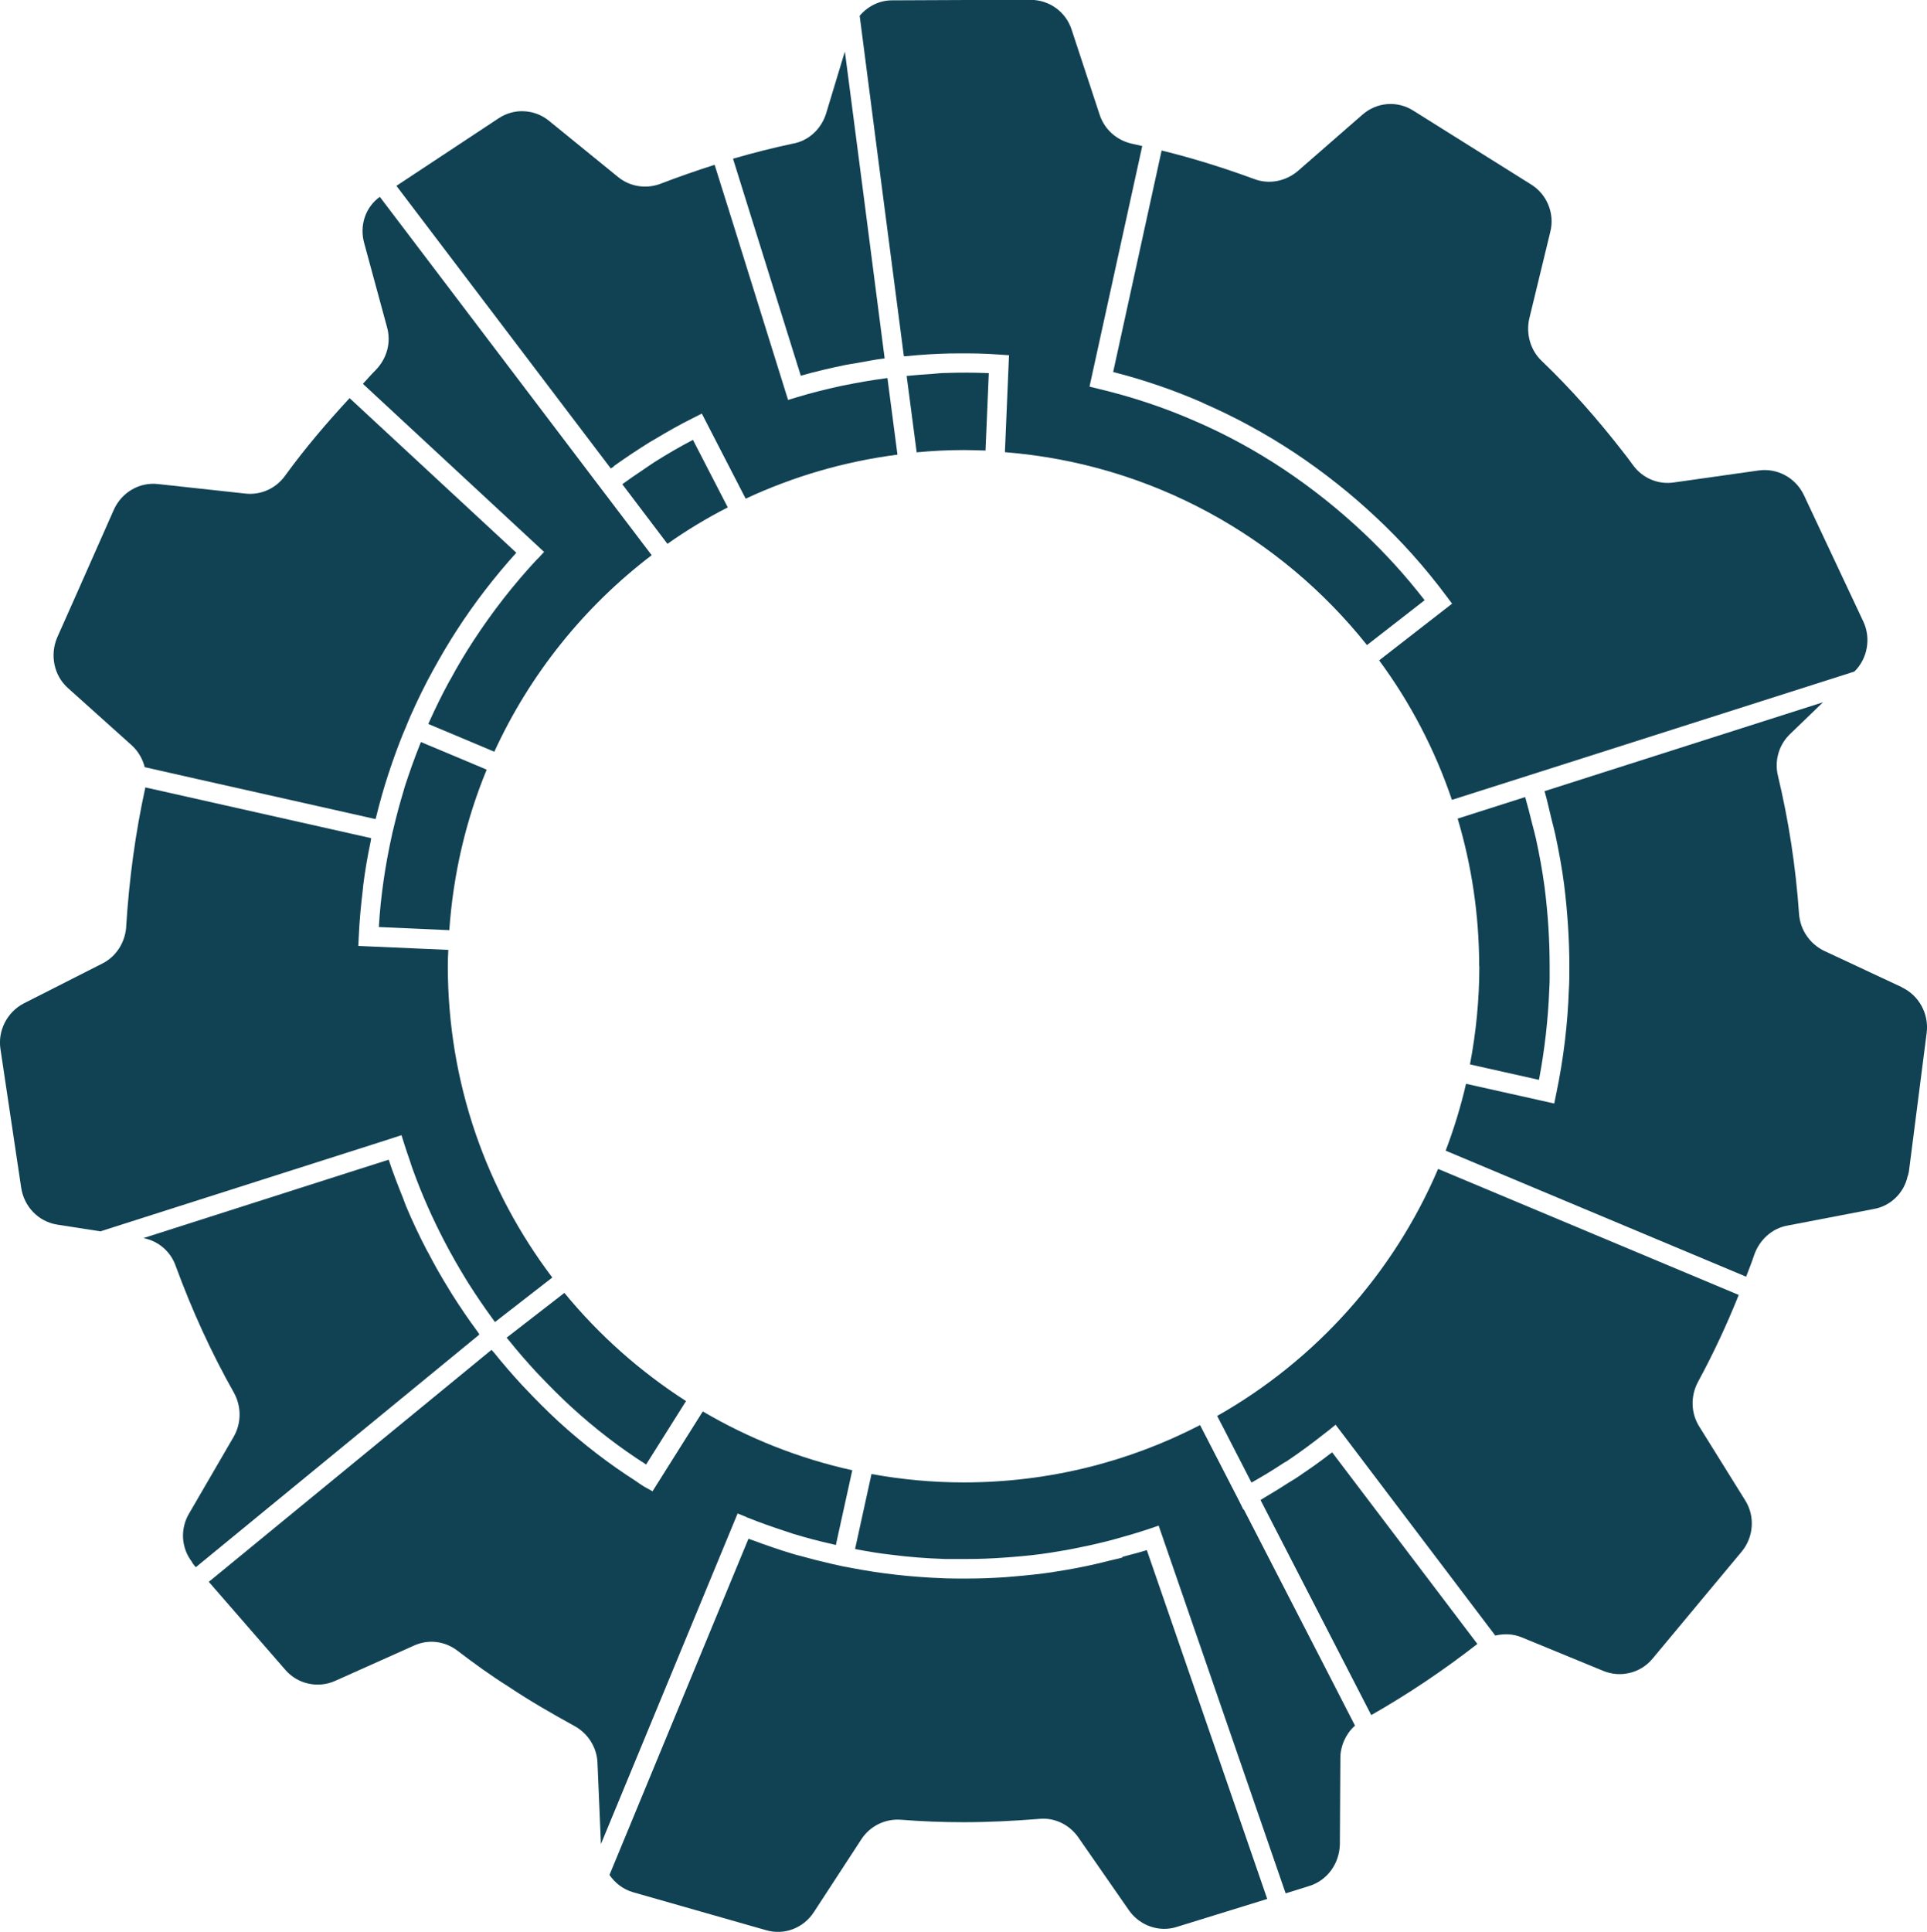 <svg class="items plus" id="GEAR" xmlns="http://www.w3.org/2000/svg" viewBox="0 0 117.3 117.6"><g id="Layer_2-2"><g id="LOGO"><g id="GEAR"><path d="M24.44,69.09l.18,.57c.1,.32,.21,.64,.32,.95,.06,.19,.12,.38,.19,.57,.54,1.5,1.19,2.96,1.93,4.38,.41,.79,.86,1.57,1.33,2.34,.05,.08,.1,.16,.15,.24,.45,.71,.93,1.41,1.43,2.1,.05,.07,.11,.15,.16,.22l3.49-2.71c-3.99-5.27-6.36-11.83-6.36-18.95,0-.33,.01-.66,.03-.99l-5.48-.24,.03-.6c.04-.93,.13-1.86,.24-2.78,.01-.1,.02-.2,.03-.31,.11-.88,.26-1.75,.44-2.61,.02-.09,.03-.17,.04-.26l-13.75-3.09s0,.03,0,.04c-.6,2.74-.98,5.56-1.16,8.43v.05c-.08,.93-.6,1.76-1.43,2.19l-4.81,2.44c-1.01,.53-1.59,1.66-1.41,2.79l1.26,8.43c.18,1.16,1.06,2.06,2.19,2.24l2.63,.41,17.27-5.51,1.05-.34Z" fill="#114254"/><path d="M32.71,34.02c-1.43,1.53-2.74,3.21-3.9,4.99-.49,.75-.95,1.52-1.37,2.3-.05,.09-.11,.18-.16,.28-.4,.74-.77,1.5-1.11,2.25-.03,.07-.07,.14-.1,.22l2.81,1.18,1.21,.51c2.17-4.73,5.48-8.84,9.58-11.96l-3.48-4.58h0S23.12,11.98,23.12,11.98c-.88,.63-1.25,1.75-.95,2.82l1.38,5.08c.28,.96,0,1.94-.68,2.64-.27,.27-.52,.56-.78,.84l11.03,10.23-.41,.44Z" fill="#114254"/><path d="M73.21,24.52c1.92,.83,3.8,1.85,5.6,3.04,1.76,1.17,3.44,2.5,4.99,3.96,1.52,1.42,2.95,3.02,4.24,4.75l.35,.47-4.44,3.45c1.89,2.56,3.39,5.42,4.43,8.49l5.28-1.68h0s19.22-6.13,19.22-6.13c.8-.78,1.02-2.02,.55-3.03l-3.62-7.7c-.5-1.06-1.61-1.66-2.74-1.51l-5.16,.73c-.96,.15-1.91-.25-2.49-1.03-.2-.28-.43-.58-.65-.86-1.51-1.94-3.14-3.8-4.93-5.51-.68-.65-.96-1.64-.75-2.57l1.28-5.28c.28-1.11-.2-2.29-1.18-2.89l-7.15-4.48c-.98-.63-2.24-.53-3.12,.25l-3.92,3.42c-.75,.63-1.76,.83-2.67,.48-1.83-.67-3.7-1.26-5.62-1.73l-2.95,13.48c1.88,.48,3.72,1.11,5.47,1.88Z" fill="#114254"/><path d="M48.73,22.87c.91-.26,1.82-.47,2.74-.66,.24-.05,.47-.08,.71-.12,.56-.1,1.11-.21,1.67-.28l-1.28-9.91-1.14-8.76-.07,.22-1.08,3.57c-.3,.93-1.06,1.64-2.01,1.81-1.23,.26-2.45,.57-3.65,.92l1.17,3.75,2.95,9.44Z" fill="#114254"/><path d="M22.86,49.84s.03-.08,.04-.13c.22-.9,.47-1.78,.76-2.66,.04-.11,.08-.22,.11-.33,.23-.68,.48-1.36,.75-2.03h0s.22-.52,.22-.52c0,0,0-.02,.01-.03,0-.02,.02-.03,.02-.05l.21-.5h0s.03-.07,.05-.11c.4-.9,.84-1.8,1.32-2.67,.46-.84,.94-1.66,1.46-2.46,1.08-1.67,2.3-3.25,3.62-4.71l-10.15-9.41c-1.39,1.5-2.71,3.05-3.91,4.7-.55,.78-1.46,1.21-2.42,1.11l-5.33-.58c-1.13-.13-2.21,.5-2.69,1.56l-2.24,5.06-1.21,2.72c-.45,1.06-.2,2.31,.65,3.07l3.9,3.5c.39,.36,.65,.82,.78,1.32l3.23,.73,10.82,2.43Z" fill="#114254"/><path d="M55.03,21.68c.07,0,.14,0,.22-.01,.88-.09,1.75-.14,2.62-.16,.09,0,.17,0,.26,0,.91-.01,1.82,0,2.71,.07l.58,.04-.25,5.9c8.92,.71,16.78,5.14,22.04,11.74l3.51-2.73c-1.16-1.5-2.42-2.88-3.75-4.13-1.5-1.41-3.12-2.7-4.83-3.84-1.73-1.15-3.55-2.14-5.41-2.94-1.87-.82-3.83-1.47-5.84-1.95l-.57-.14,3.21-14.64c-.21-.05-.41-.1-.61-.14-.93-.2-1.69-.86-1.99-1.79l-1.69-5.13c-.35-1.11-1.36-1.84-2.52-1.84h-1.64l-6.77,.03c-.78,0-1.49,.36-1.98,.94l1.26,9.74,1.43,10.98Z" fill="#114254"/><path d="M55.8,27.53c.94-.09,1.89-.14,2.86-.14,.45,0,.89,.02,1.33,.03l.2-4.71c-.87-.04-1.76-.04-2.65-.01-.28,0-.56,.04-.84,.06-.5,.03-1,.07-1.51,.12l.61,4.65Z" fill="#114254"/><path d="M40.64,33.09c1.16-.82,2.39-1.56,3.66-2.21l-2.12-4.11c-.78,.41-1.56,.86-2.32,1.34-.25,.16-.49,.33-.74,.5-.42,.28-.83,.56-1.24,.86l2.75,3.63Z" fill="#114254"/><path d="M90.05,58.8c0,2.05-.2,4.04-.57,5.98l4.2,.94c.35-1.84,.56-3.71,.63-5.56,.03-.45,.02-.91,.02-1.36,0-1.56-.1-3.18-.31-4.82-.13-.98-.31-1.95-.52-2.92-.07-.32-.16-.63-.24-.95-.13-.54-.27-1.07-.42-1.6l-4.11,1.31c.85,2.85,1.31,5.86,1.31,8.98Z" fill="#114254"/><path d="M34.35,78.69l-3.51,2.72c.05,.06,.1,.12,.15,.18,.52,.65,1.07,1.28,1.65,1.91,.07,.07,.14,.15,.21,.22,.62,.65,1.25,1.29,1.93,1.91,1.45,1.33,2.98,2.5,4.55,3.5l2.43-3.86c-2.8-1.8-5.3-4.02-7.4-6.58Z" fill="#114254"/><path d="M29.62,46.84l-1.23-.52-2.77-1.16c-.02,.06-.05,.12-.07,.18-.32,.8-.61,1.62-.88,2.44-.04,.11-.07,.23-.1,.34-.23,.76-.44,1.54-.62,2.31-.02,.08-.04,.16-.06,.24l-.03,.14c-.41,1.85-.69,3.73-.8,5.61l4.29,.19c.24-3.44,1.02-6.73,2.28-9.78Z" fill="#114254"/><path d="M37.36,28.37c.72-.51,1.45-1,2.19-1.46,.08-.05,.17-.1,.26-.15,.78-.47,1.57-.92,2.38-1.32l.53-.27,2.67,5.18c2.87-1.34,5.98-2.26,9.24-2.68l-.61-4.66c-.05,0-.11,.01-.16,.02-.84,.11-1.68,.26-2.52,.43-.07,.01-.13,.03-.2,.04-.87,.19-1.74,.41-2.61,.67l-.56,.17h0s0,0,0,0l-3.49-11.19-.98-3.12c-1.1,.35-2.19,.73-3.26,1.14-.88,.35-1.89,.2-2.62-.4l-4.18-3.4c-.45-.38-1.01-.58-1.56-.6-.53-.03-1.08,.13-1.53,.43l-6.22,4.11,13.05,17.2c.07-.05,.13-.09,.2-.13Z" fill="#114254"/><path d="M29.15,81.21l.02-.02c-.04-.05-.07-.11-.11-.16-.54-.73-1.05-1.48-1.53-2.24-.05-.09-.11-.18-.16-.26-.47-.76-.92-1.54-1.32-2.32-.02-.03-.04-.06-.06-.1-.46-.88-.89-1.79-1.28-2.72-.07-.16-.11-.32-.18-.48-.31-.77-.61-1.54-.87-2.33l-2.45,.78-12.48,3.99c.91,.18,1.66,.81,1.97,1.71,.98,2.67,2.16,5.26,3.55,7.72,.45,.83,.45,1.84-.03,2.67l-2.72,4.68c-.53,.91-.48,2.06,.18,2.92,.03,.08,.08,.13,.13,.2l.11,.13,17.25-14.15v-.02Z" fill="#114254"/><path d="M115.77,60.08l-4.73-2.21c-.88-.43-1.46-1.28-1.53-2.26-.2-2.87-.63-5.66-1.28-8.38-.23-.93,.05-1.91,.75-2.57l1.99-1.92-16.95,5.41c.16,.55,.28,1.12,.42,1.69,.08,.33,.17,.64,.24,.97,.21,1,.4,2.01,.53,3.02,.21,1.69,.32,3.37,.32,4.98,0,.47,0,.96-.03,1.42-.07,2.1-.33,4.24-.77,6.34l-.12,.59-5.37-1.2c-.32,1.39-.74,2.75-1.24,4.07l5.67,2.38,12.62,5.29c.17-.45,.35-.89,.5-1.35,.33-.91,1.08-1.59,2.01-1.76l5.26-1.01c1.03-.18,1.84-.98,2.06-1.99,.05-.1,.05-.2,.08-.3l1.08-8.43c.15-1.16-.48-2.29-1.51-2.77Z" fill="#114254"/><path d="M80.9,88.53c-.54,.42-1.08,.8-1.63,1.17-.12,.08-.23,.17-.35,.24-.02,.01-.04,.02-.06,.04-.15,.1-.31,.18-.46,.28-.41,.27-.85,.54-1.31,.81-.12,.07-.24,.15-.36,.22l5.38,10.45,1.36,2.64c2.25-1.28,4.42-2.74,6.46-4.33l-8.84-11.66c-.06,.05-.13,.09-.19,.14Z" fill="#114254"/><path d="M74.09,86.17l.45,.87,1.64,3.19c.6-.34,1.19-.69,1.77-1.07,.08-.05,.16-.1,.23-.15l.13-.07c.81-.54,1.59-1.12,2.35-1.72,.06-.04,.11-.08,.17-.13l.47-.38h0s0,0,0,0l.35,.46,.1,.13,9.27,12.24c.52-.12,1.07-.11,1.59,.1l4.96,2.04c1.06,.45,2.29,.15,3.02-.73l5.43-6.52c.73-.88,.83-2.16,.2-3.14l-2.77-4.45c-.53-.83-.55-1.86-.1-2.72,.94-1.73,1.76-3.49,2.49-5.31l-18.3-7.67c-2.72,6.37-7.48,11.66-13.46,15.04Z" fill="#114254"/><path d="M68.32,94.77v.02c-.26,.08-.55,.13-.82,.2-.28,.07-.55,.14-.82,.2-.78,.18-1.58,.33-2.43,.46-.06,0-.11,.02-.17,.03-.8,.12-1.61,.2-2.42,.27-.17,.01-.33,.03-.49,.04-.76,.05-1.51,.08-2.26,.08-.08,0-.16,0-.24,0-.36,0-.7,0-1.03-.01-.09,0-.18-.01-.26-.01-1.9-.07-3.77-.28-5.58-.63h0s-.2-.04-.2-.04c-.12-.02-.25-.04-.37-.07-.09-.02-.18-.04-.27-.06l-.32-.07h0c-.66-.15-1.32-.32-1.97-.5-.16-.04-.31-.08-.47-.13-.79-.24-1.58-.51-2.35-.8-.1-.04-.2-.06-.29-.1l-8.46,20.46c.34,.49,.82,.87,1.43,1.05l7.22,2.06,.88,.25c1.11,.33,2.29-.13,2.92-1.11l2.87-4.4c.53-.83,1.46-1.28,2.42-1.21,1.26,.1,2.54,.15,3.82,.15,1.53,0,3.07-.08,4.58-.2,.93-.1,1.84,.33,2.39,1.11l3.09,4.45c.65,.93,1.84,1.36,2.92,1.01l5.5-1.7-7.33-21.23c-.48,.15-.97,.27-1.45,.4Z" fill="#114254"/><path d="M75.69,91.88h0s-.25-.51-.25-.51l-2.39-4.64c-4.31,2.23-9.2,3.49-14.39,3.49-1.92,0-3.79-.18-5.61-.51l-1,4.56s.09,.02,.13,.03c.7,.13,1.4,.25,2.07,.32,1.04,.14,2.13,.22,3.26,.26,.05,0,.11,0,.16,0,.41,0,.83,0,1.26,0,.71,0,1.42-.03,2.13-.08,.18-.01,.37-.03,.55-.04,.77-.06,1.54-.14,2.31-.26,.66-.1,1.27-.21,1.88-.34,.19-.04,.38-.08,.57-.12,.53-.12,1.04-.24,1.54-.38,.69-.19,1.38-.39,2.06-.62l.56-.19,7.73,22.38,1.41-.44c1.11-.33,1.86-1.36,1.89-2.54l.03-5.26c0-.73,.33-1.46,.86-1.94,.01,0,.02-.02,.03-.03l-1.72-3.35-5.05-9.81Z" fill="#114254"/><path d="M45.43,92.34h0s.06,.02,.1,.03c.74,.3,1.49,.56,2.25,.81,.17,.06,.34,.11,.51,.17,.79,.24,1.58,.45,2.39,.63,.07,.02,.13,.03,.2,.05l1-4.55c-3.25-.72-6.31-1.94-9.1-3.58l-3.06,4.86-.52-.29c-.16-.1-.33-.21-.49-.33-1.63-1.04-3.22-2.26-4.73-3.64-.69-.64-1.35-1.3-1.99-1.98-.07-.08-.15-.15-.22-.23-.59-.64-1.16-1.3-1.69-1.96-.05-.06-.11-.12-.16-.18l-17.21,14.12,4.67,5.37c.75,.86,1.99,1.13,3.04,.65l4.78-2.14c.88-.4,1.89-.28,2.67,.33,.98,.75,1.99,1.48,3.04,2.14,1.31,.88,2.67,1.66,4.05,2.42,.83,.45,1.38,1.31,1.41,2.26l.21,4.93,8.32-20.12,.55,.22Z" fill="#114254"/></g></g></g></svg>
